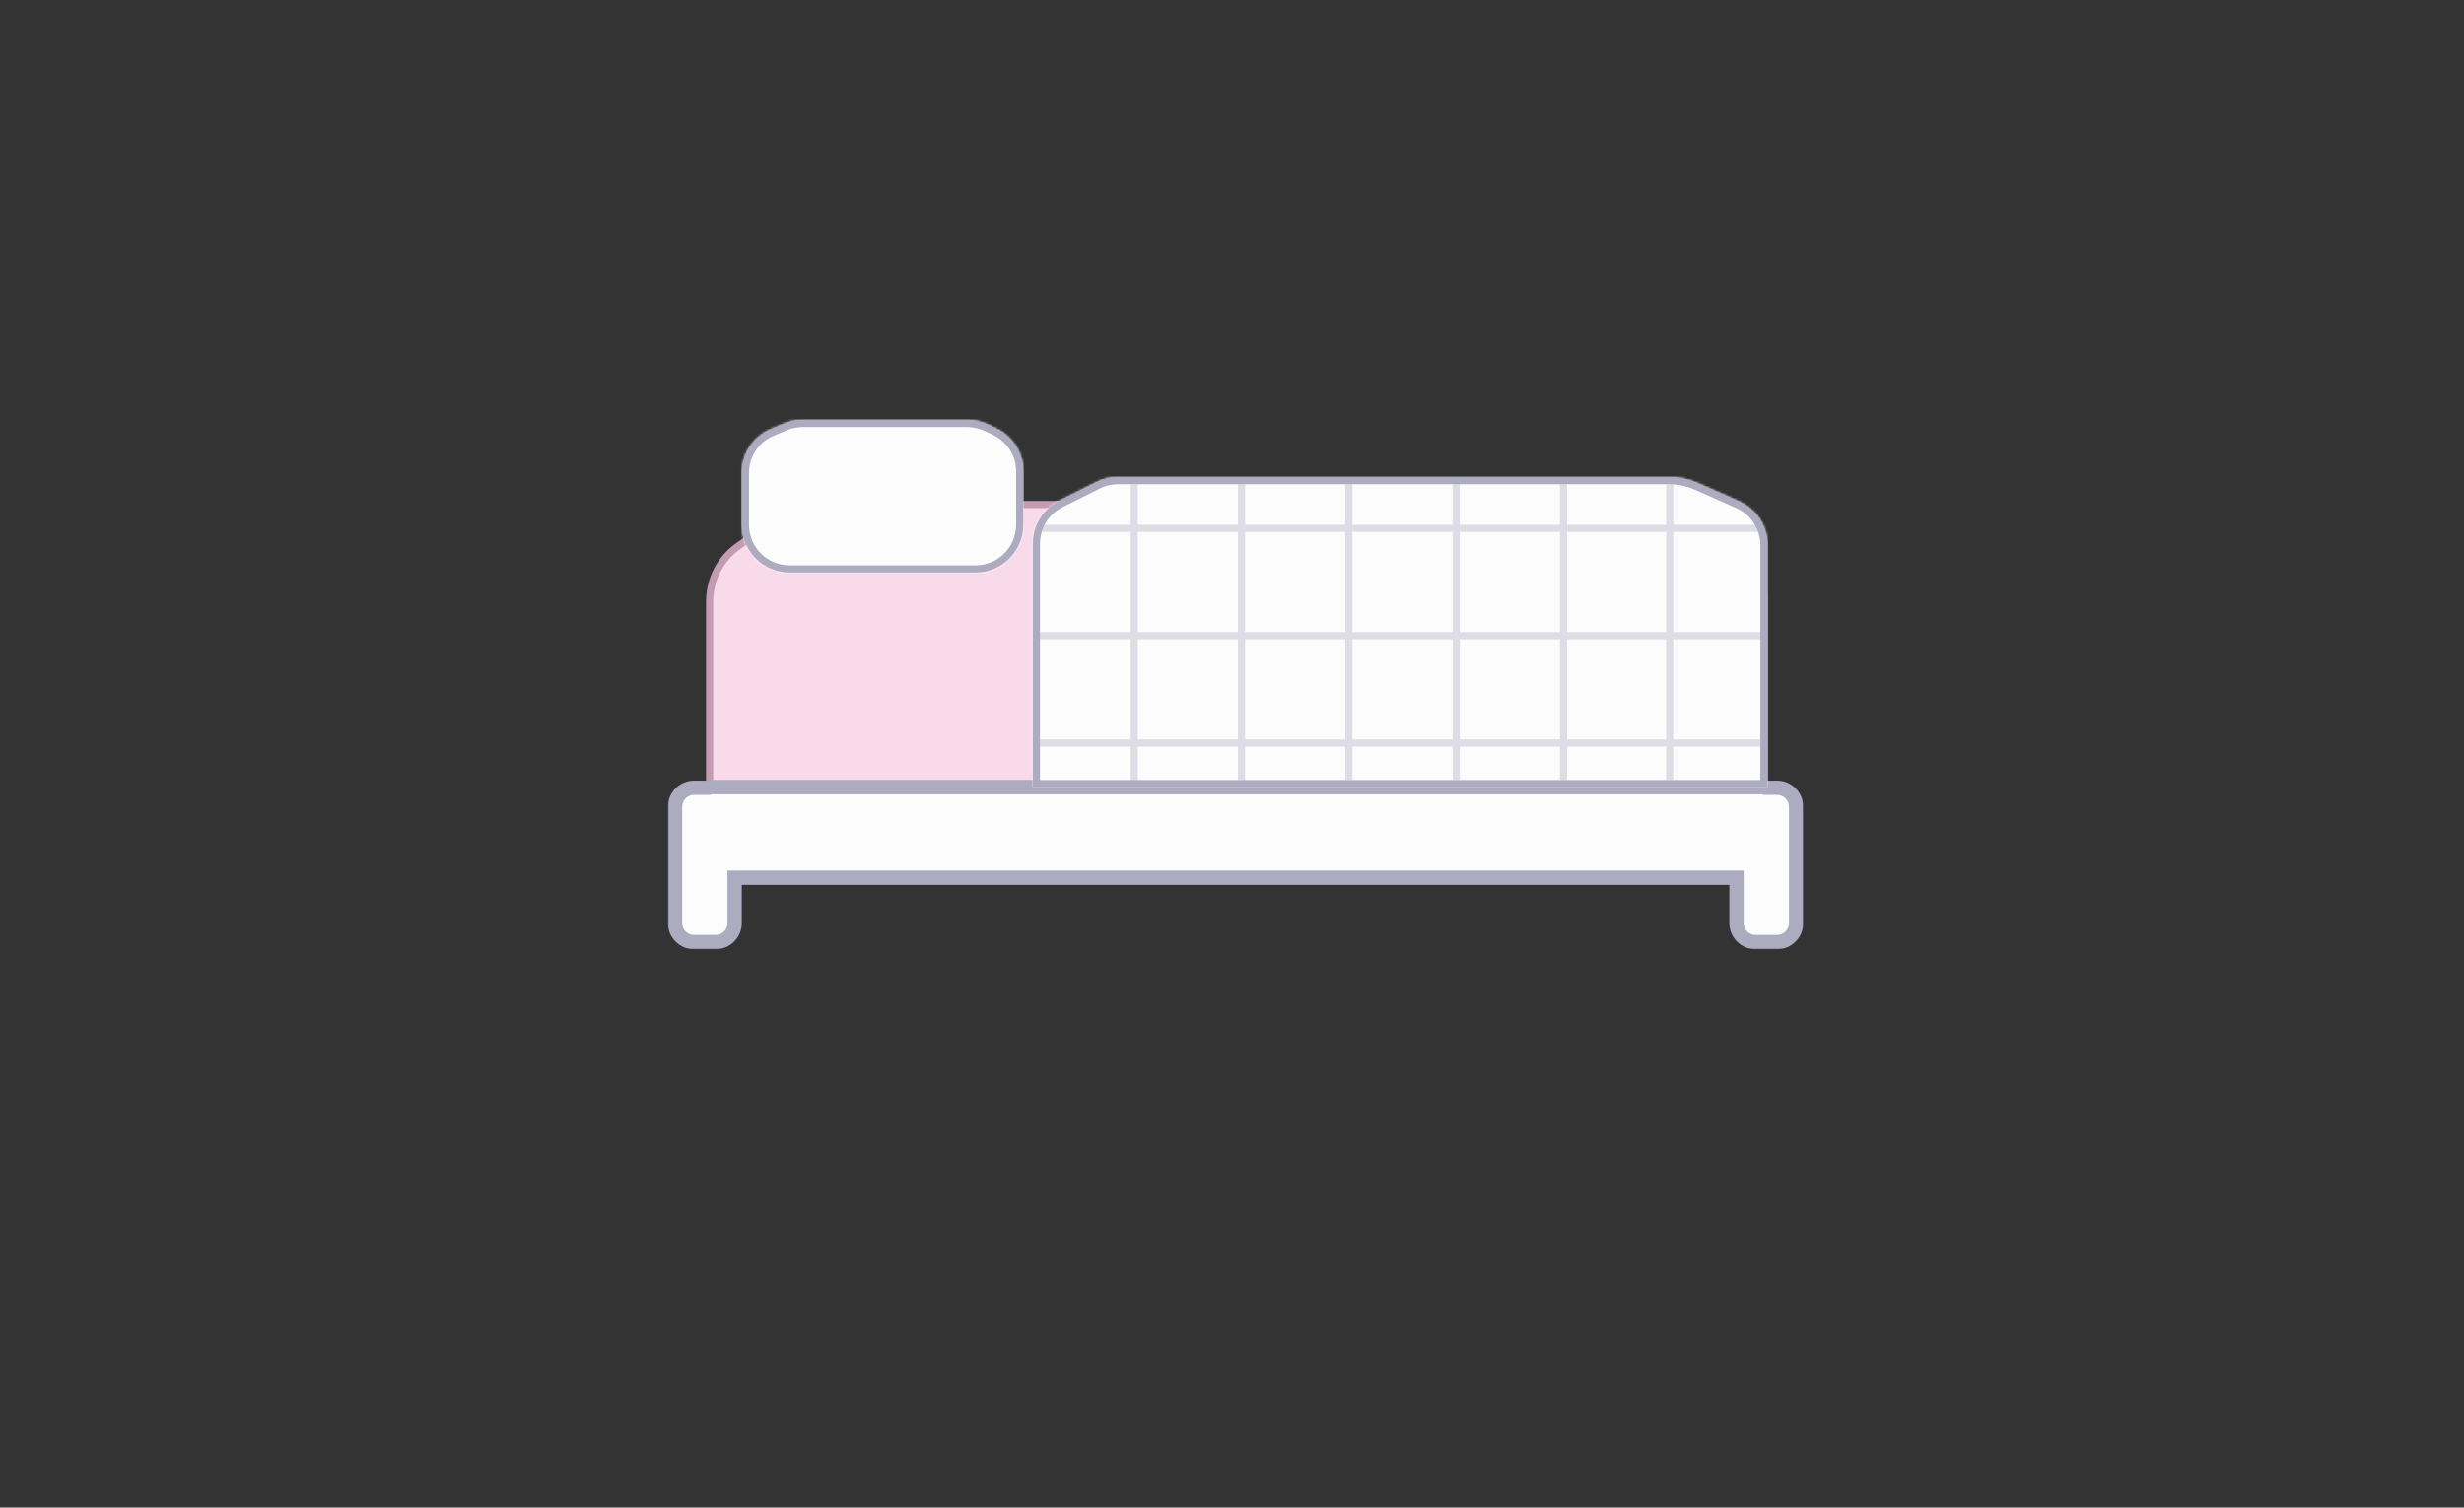 <svg width="1033" height="632" viewBox="0 0 1033 632" fill="none" xmlns="http://www.w3.org/2000/svg">
<rect x="0" y="0" width="1033" height="632" fill="#333333" stroke="none"/>
<mask id="mask0_280_2268" style="mask-type:alpha" maskUnits="userSpaceOnUse" x="0" y="0" width="1032" height="632">
<path d="M31.613 17.243C32.11 7.58 40.09 0 49.766 0H1013.36C1023.77 0 1032.05 8.718 1031.52 19.11L1000.89 614.757C1000.39 624.42 992.41 632 982.734 632H19.135C8.73 632 0.448 623.282 0.983 612.89L31.613 17.243Z" fill="#FF0000"/>
</mask>
<g mask="url(#mask0_280_2268)">
<path d="M739.5 250.747V328.5H297.5V252.153C297.5 242.836 302.055 234.106 309.698 228.776L327.125 216.623C331.907 213.288 337.597 211.5 343.428 211.5H707.966L729.01 228.659C735.648 234.072 739.5 242.182 739.5 250.747Z" fill="#F8DAEB" stroke="#C39BB2" stroke-width="3"/>
<mask id="path-3-outside-1_280_2268" maskUnits="userSpaceOnUse" x="280" y="327" width="476" height="71" fill="black">
<rect fill="white" x="280" y="327" width="476" height="71"/>
<path fill-rule="evenodd" clip-rule="evenodd" d="M307.987 387V368H728.013V387C728.013 391.418 731.594 395 736.013 395H745C749.418 395 753 391.418 753 387V338.259C753 333.841 749.418 330.259 745 330.259H739.986C739.695 330.094 739.358 330 739 330H298C297.642 330 297.305 330.094 297.014 330.259H291C286.582 330.259 283 333.841 283 338.259V387C283 391.418 286.582 395 291 395H299.987C304.406 395 307.987 391.418 307.987 387Z"/>
</mask>
<path fill-rule="evenodd" clip-rule="evenodd" d="M307.987 387V368H728.013V387C728.013 391.418 731.594 395 736.013 395H745C749.418 395 753 391.418 753 387V338.259C753 333.841 749.418 330.259 745 330.259H739.986C739.695 330.094 739.358 330 739 330H298C297.642 330 297.305 330.094 297.014 330.259H291C286.582 330.259 283 333.841 283 338.259V387C283 391.418 286.582 395 291 395H299.987C304.406 395 307.987 391.418 307.987 387Z" fill="#FCFCFC"/>
<path d="M307.987 368V365H304.987V368H307.987ZM728.013 368H731.013V365H728.013V368ZM739.986 330.259L738.505 332.869L739.194 333.259H739.986V330.259ZM297.014 330.259V333.259H297.806L298.495 332.869L297.014 330.259ZM304.987 368V387H310.987V368H304.987ZM728.013 365H307.987V371H728.013V365ZM731.013 387V368H725.013V387H731.013ZM736.013 392C733.251 392 731.013 389.761 731.013 387H725.013C725.013 393.075 729.938 398 736.013 398V392ZM745 392H736.013V398H745V392ZM750 387C750 389.761 747.761 392 745 392V398C751.075 398 756 393.075 756 387H750ZM750 338.259V387H756V338.259H750ZM745 333.259C747.761 333.259 750 335.498 750 338.259H756C756 332.184 751.075 327.259 745 327.259V333.259ZM739.986 333.259H745V327.259H739.986V333.259ZM739 333C738.826 333 738.654 332.953 738.505 332.869L741.466 327.65C740.736 327.236 739.891 327 739 327V333ZM298 333H739V327H298V333ZM298.495 332.869C298.346 332.953 298.174 333 298 333V327C297.109 327 296.264 327.236 295.534 327.65L298.495 332.869ZM291 333.259H297.014V327.259H291V333.259ZM286 338.259C286 335.498 288.239 333.259 291 333.259V327.259C284.925 327.259 280 332.184 280 338.259H286ZM286 387V338.259H280V387H286ZM291 392C288.239 392 286 389.761 286 387H280C280 393.075 284.925 398 291 398V392ZM299.987 392H291V398H299.987V392ZM304.987 387C304.987 389.761 302.749 392 299.987 392V398C306.062 398 310.987 393.075 310.987 387H304.987Z" fill="#ACABC0" mask="url(#path-3-outside-1_280_2268)"/>
<line x1="738" y1="241.5" x2="436" y2="241.5" stroke="#ACABC0" stroke-width="3"/>
<mask id="mask1_280_2268" style="mask-type:alpha" maskUnits="userSpaceOnUse" x="433" y="200" width="308" height="130">
<path d="M739.5 228.516V328.5H434.5V227.861C434.5 220.853 438.459 214.448 444.727 211.314L460.448 203.453C463.017 202.169 465.849 201.5 468.721 201.5H699.654C703.629 201.5 707.56 202.331 711.195 203.941L728.491 211.601C735.184 214.565 739.5 221.196 739.5 228.516Z" fill="#FCFCFC" stroke="#ACABC0" stroke-width="3"/>
</mask>
<g mask="url(#mask1_280_2268)">
<rect x="374" y="179" width="460" height="173" fill="#FCFCFC"/>
<line x1="475.5" y1="203" x2="475.5" y2="329" stroke="#DEDDE6" stroke-width="3"/>
<line x1="738" y1="221.5" x2="436" y2="221.5" stroke="#DEDDE6" stroke-width="3"/>
<line x1="738" y1="266.5" x2="436" y2="266.5" stroke="#DEDDE6" stroke-width="3"/>
<line x1="738" y1="311.5" x2="436" y2="311.5" stroke="#DEDDE6" stroke-width="3"/>
<line x1="520.5" y1="203" x2="520.5" y2="327" stroke="#DEDDE6" stroke-width="3"/>
<line x1="565.5" y1="203" x2="565.5" y2="327" stroke="#DEDDE6" stroke-width="3"/>
<line x1="610.5" y1="203" x2="610.5" y2="327" stroke="#DEDDE6" stroke-width="3"/>
<path d="M700 203L700 327" stroke="#DEDDE6" stroke-width="3"/>
<line x1="655.5" y1="203" x2="655.5" y2="327" stroke="#DEDDE6" stroke-width="3"/>
</g>
<path d="M739.5 228.516V328.5H434.5V227.861C434.5 220.853 438.459 214.448 444.727 211.314L460.448 203.453C463.017 202.169 465.849 201.5 468.721 201.5H699.654C703.629 201.5 707.56 202.331 711.195 203.941L728.491 211.601C735.184 214.565 739.5 221.196 739.5 228.516Z" stroke="#ACABC0" stroke-width="3"/>
<mask id="mask2_280_2268" style="mask-type:alpha" maskUnits="userSpaceOnUse" x="311" y="176" width="118" height="64">
<path d="M427.5 197.657V220C427.5 230.217 419.217 238.5 409 238.5H331C320.783 238.5 312.5 230.217 312.5 220V198.31C312.5 190.852 316.977 184.124 323.856 181.244L329.374 178.935C331.636 177.988 334.064 177.5 336.517 177.5H405.503C408.242 177.5 410.947 178.108 413.422 179.281L416.92 180.937C423.381 183.998 427.5 190.507 427.5 197.657Z" fill="white" stroke="#ACABC0" stroke-width="3"/>
</mask>
<g mask="url(#mask2_280_2268)">
<rect x="303" y="165" width="131" height="80" fill="#FCFCFC"/>
</g>
<path d="M427.5 197.657V220C427.5 230.217 419.217 238.5 409 238.5H331C320.783 238.5 312.5 230.217 312.5 220V198.31C312.5 190.852 316.977 184.124 323.856 181.244L329.374 178.935C331.636 177.988 334.064 177.5 336.517 177.5H405.503C408.242 177.5 410.947 178.108 413.422 179.281L416.92 180.937C423.381 183.998 427.5 190.507 427.5 197.657Z" stroke="#ACABC0" stroke-width="3"/>
</g>
</svg>
